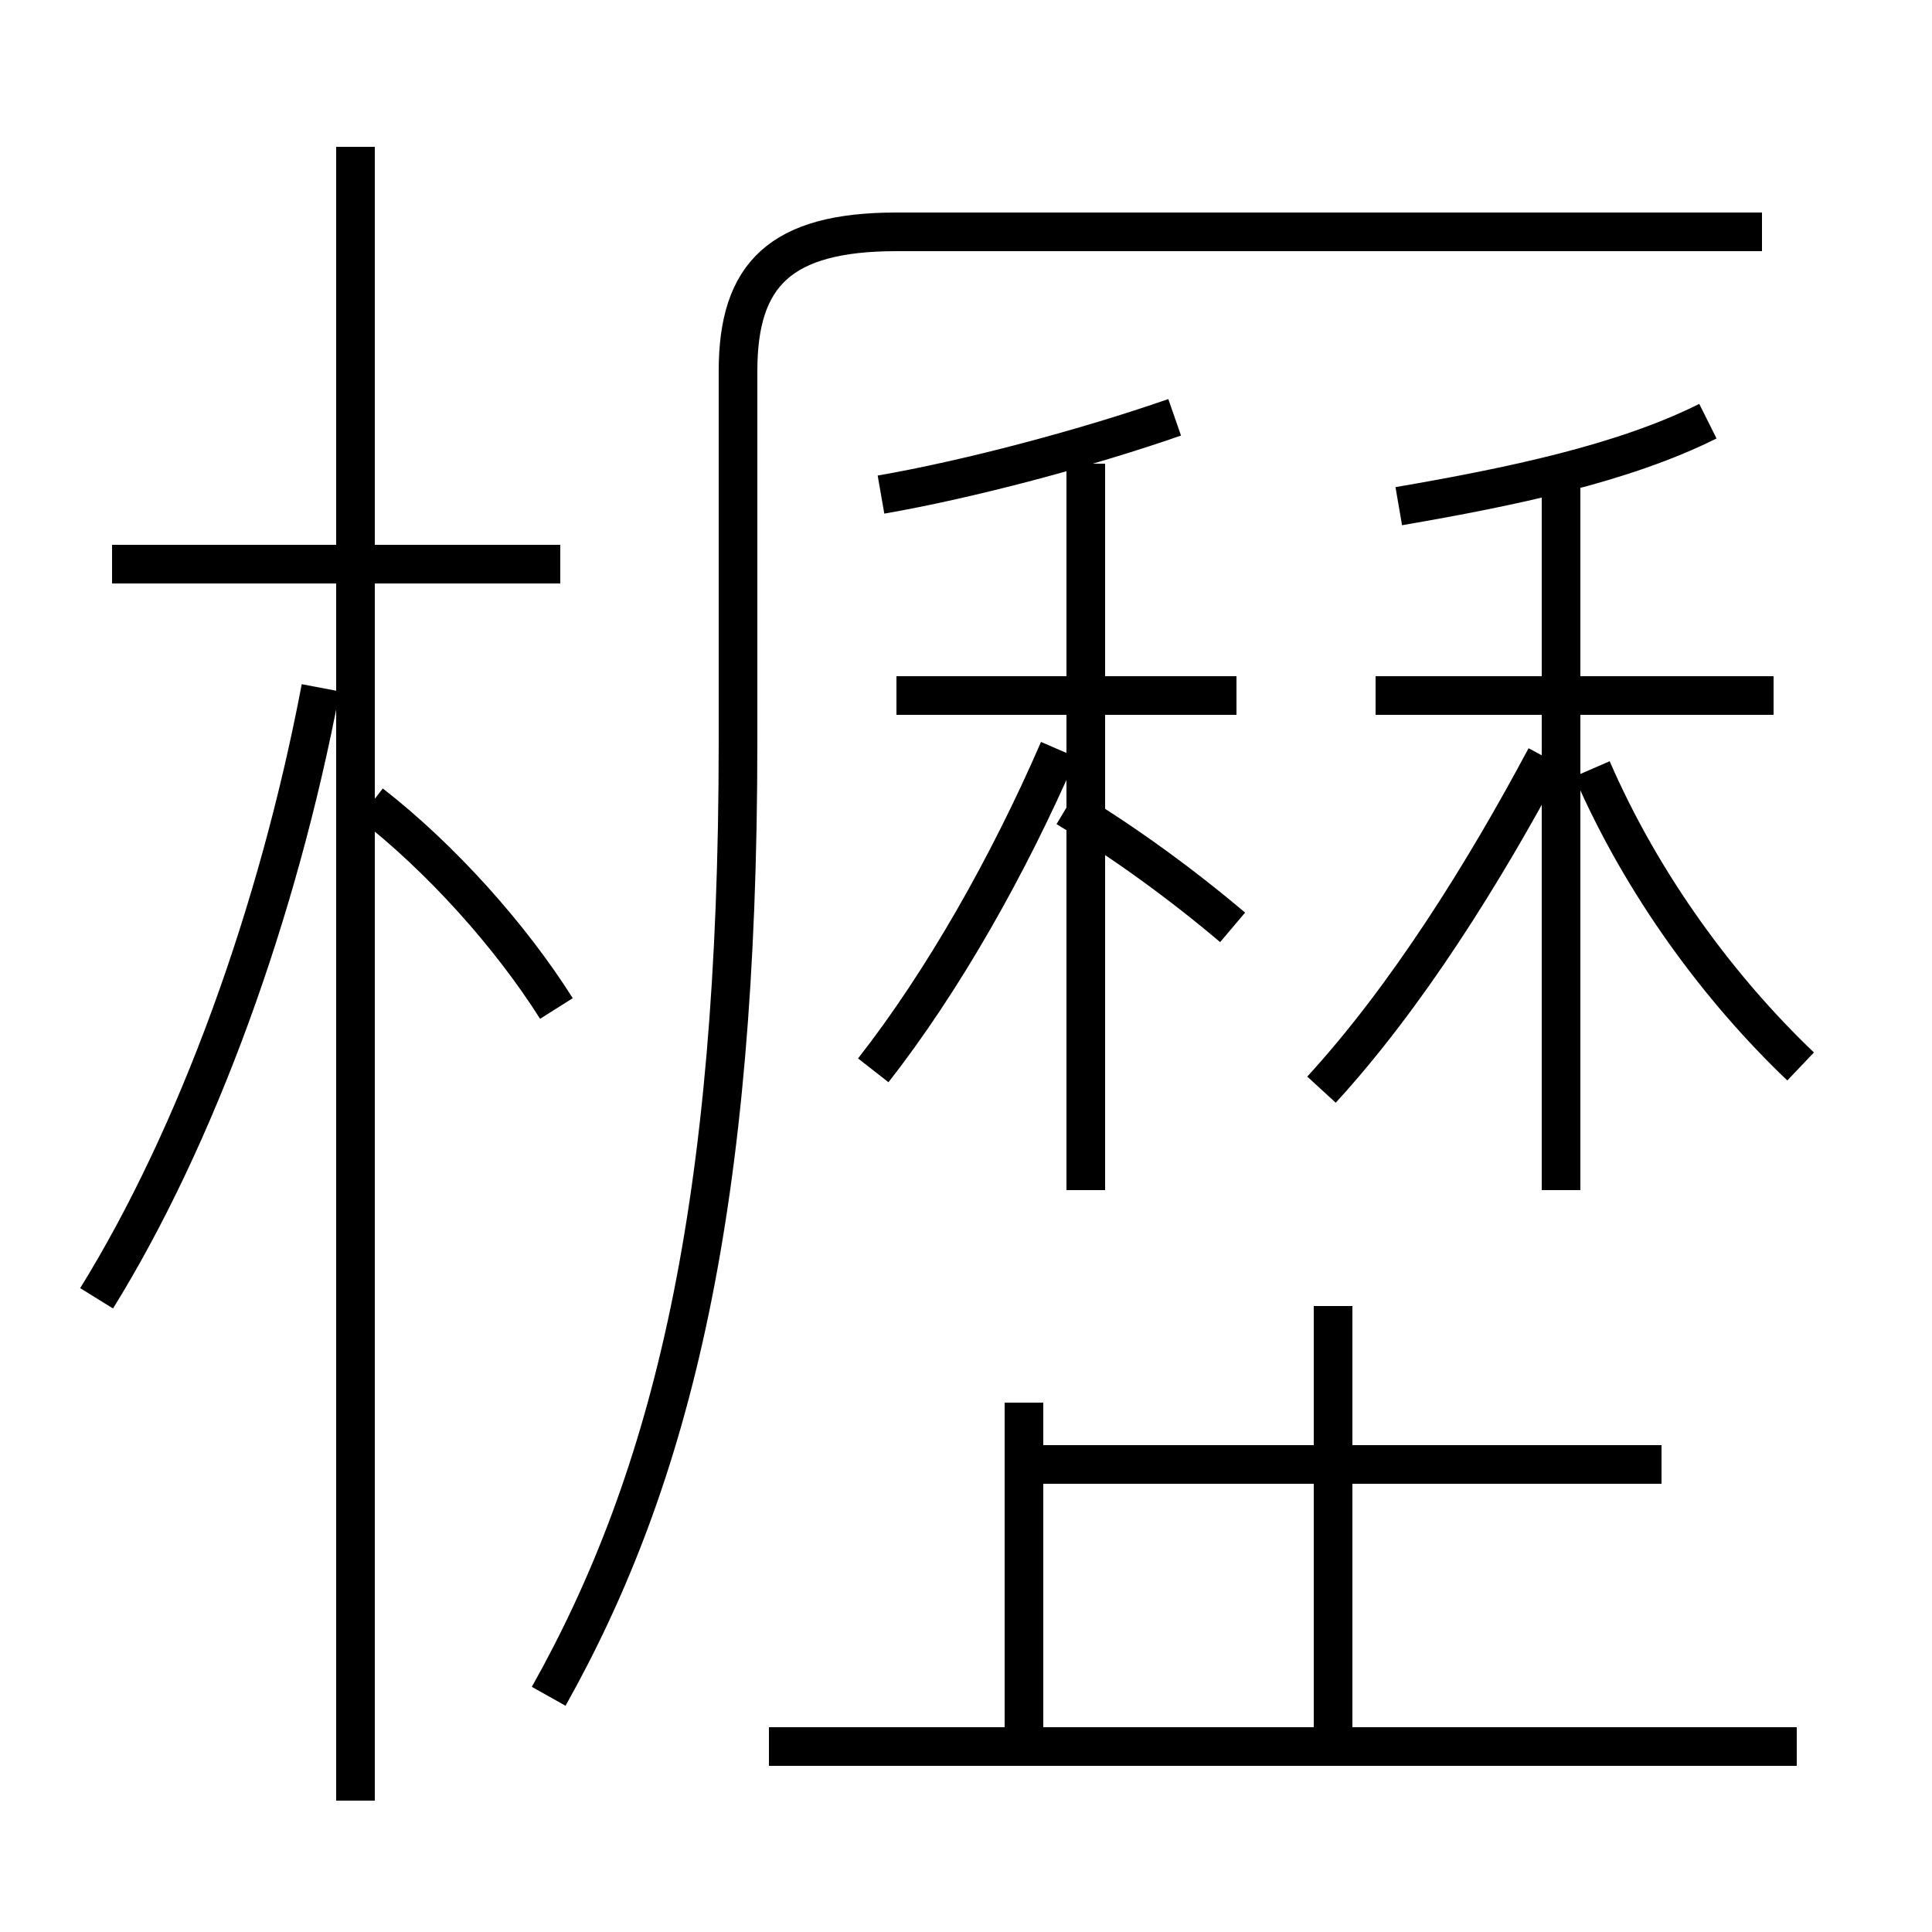 <?xml version='1.0' encoding='utf8'?>
<svg viewBox="0.0 -6.0 50.0 50.0" version="1.1" xmlns="http://www.w3.org/2000/svg">
<rect x="0.0" y="-6.0" width="50.0" height="50.0" fill="#808080" stroke="none"/>
<rect x="-1000" y="-1000" width="2000" height="2000" stroke="white" fill="white"/>
<g style="fill:white;stroke:#000000;  stroke-width:1">
<path d="M 14.2 -0.1 C 17.4 -5.8 19.1 -12.8 19.1 -24.8 L 19.1 -34.4 C 19.1 -36.9 20.2 -38.0 23.2 -38.0 L 45.6 -38.0 M 2.5 -10.4 C 5.1 -14.6 7.2 -20.4 8.3 -26.2 M 26.5 1.1 L 26.5 -7.7 M 46.5 1.2 L 19.9 1.2 M 14.4 -17.9 C 13.2 -19.8 11.4 -21.8 9.6 -23.2 M 14.5 -29.4 L 2.9 -29.4 M 43.0 -6.1 L 26.9 -6.1 M 34.5 1.1 L 34.5 -10.2 M 22.6 -16.3 C 24.4 -18.6 26.1 -21.6 27.4 -24.6 M 28.1 -13.2 L 28.1 -32.0 M 32.0 -26.0 L 23.2 -26.0 M 31.9 -20.0 C 30.6 -21.1 29.1 -22.2 27.6 -23.1 M 34.2 -15.8 C 36.4 -18.2 38.4 -21.4 40.0 -24.4 M 22.8 -31.2 C 25.1 -31.6 28.1 -32.4 30.4 -33.2 M 40.4 -13.2 L 40.4 -32.0 M 46.6 -16.4 C 44.5 -18.4 42.5 -21.1 41.2 -24.1 M 45.9 -26.0 L 35.6 -26.0 M 36.2 -30.9 C 39.1 -31.4 42.0 -32.0 44.2 -33.1 M 9.2 2.6 L 9.2 -40.2" transform="translate(0.0, 38.0)" />
</g>
</svg>